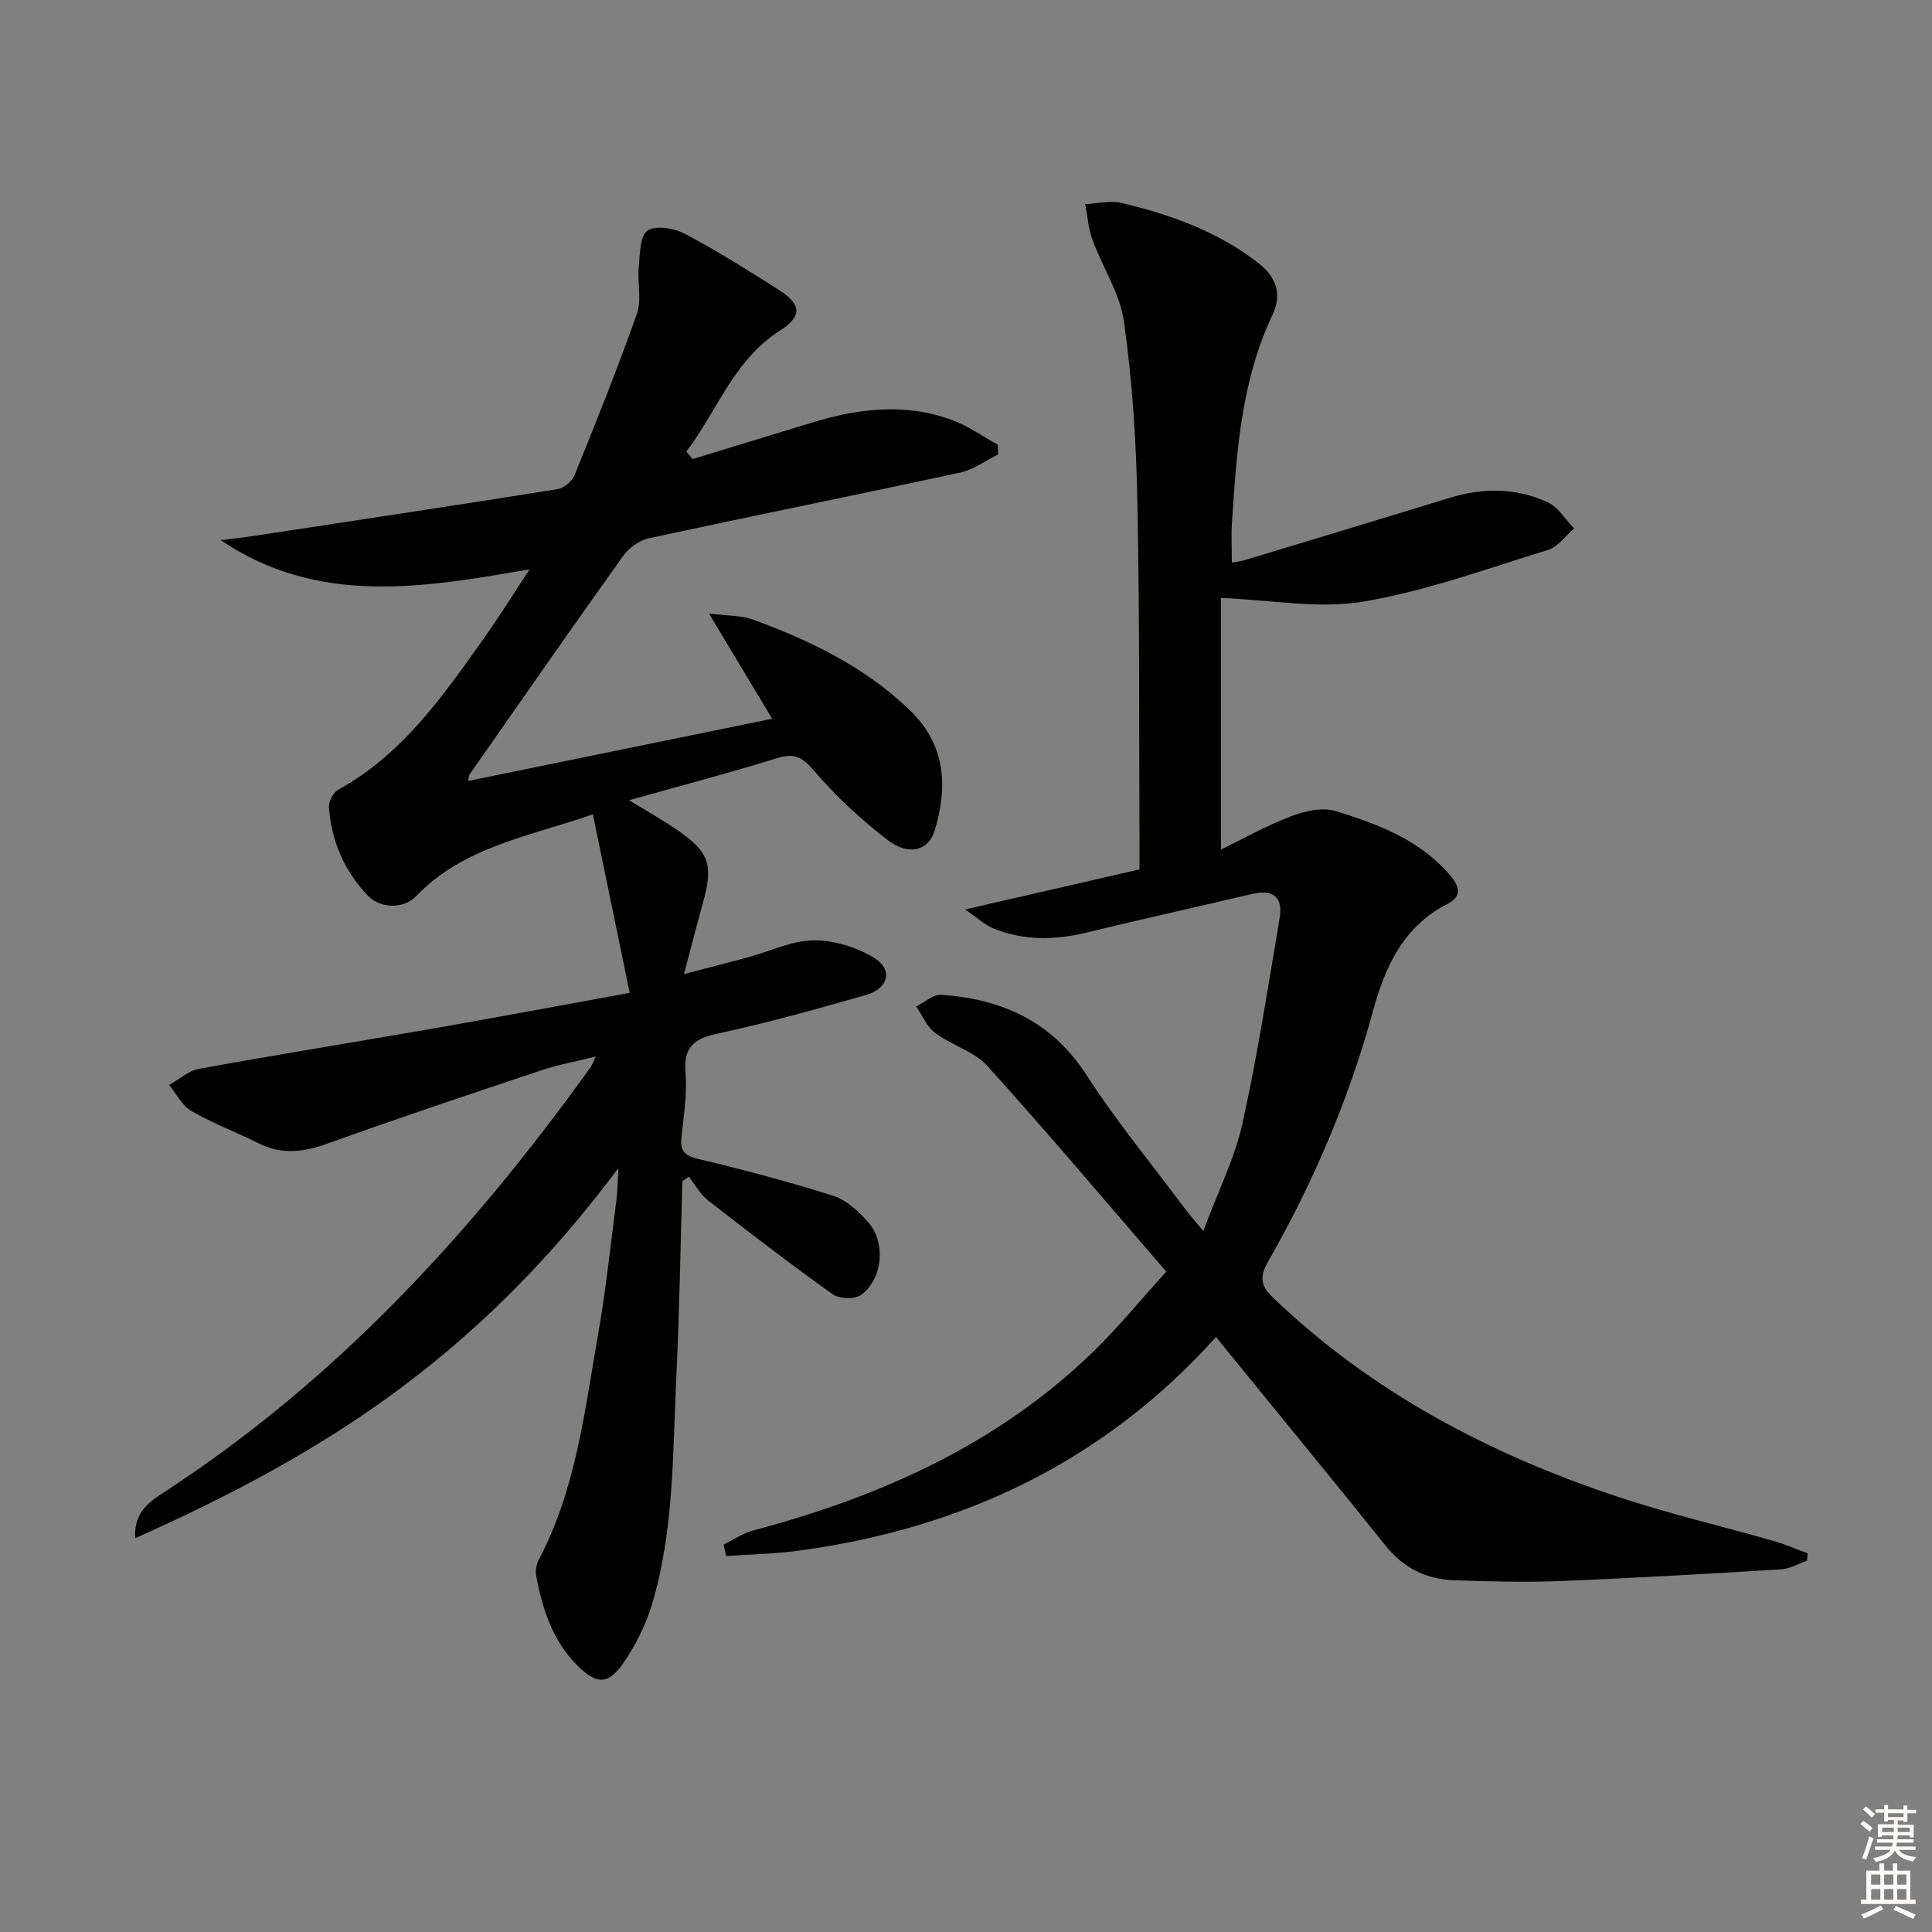 <svg enable-background="new 0 0 400 400" viewBox="0 0 400 400" xmlns="http://www.w3.org/2000/svg"><rect x="0" y="0" width="400" height="400" fill="#808080" stroke="none"/><path d="m143.43 95.04c8.15-2.49 16.29-4.97 24.43-7.47 9.73-2.99 19.56-4.24 29.35-.57 3.29 1.23 6.25 3.35 9.35 5.06.03.68.07 1.35.1 2.03-2.63 1.29-5.14 3.16-7.92 3.76-21.42 4.63-42.9 8.95-64.31 13.57-1.99.43-4.19 1.97-5.39 3.64-10.73 15.01-21.26 30.17-31.83 45.29-.17.25-.15.64-.29 1.34 21.02-4.3 41.89-8.57 62.95-12.88-4.22-7.03-8.27-13.76-13.09-21.79 4.06.52 6.73.39 9.04 1.23 11.93 4.37 23.26 9.82 32.57 18.81 7.43 7.17 7.87 15.73 5.13 24.88-1.25 4.16-5.38 5.34-9.73 1.99-5.48-4.22-10.68-9.01-15.16-14.26-2.44-2.85-4.06-3.85-7.7-2.72-9.77 3.04-19.68 5.64-30.67 8.73 4.15 2.55 7.14 4.21 9.94 6.15 6.69 4.62 7.52 7.2 5.33 15.1-1.23 4.44-2.37 8.89-3.92 14.75 5.27-1.38 9.34-2.42 13.39-3.52 4.48-1.22 8.93-3.4 13.42-3.47 4.14-.06 8.76 1.37 12.36 3.5 4.17 2.46 3.3 6.43-1.52 7.82-10.19 2.93-20.44 5.77-30.8 8.01-4.94 1.07-6.96 2.88-6.53 8.14.36 4.42-.39 8.95-.86 13.41-.31 3 .96 3.78 3.78 4.45 9.31 2.21 18.58 4.68 27.7 7.57 2.67.85 5.11 3.15 7.08 5.31 3.84 4.22 3.2 11.92-1.4 15.23-1.3.93-4.47.8-5.84-.17-8.76-6.26-17.31-12.82-25.8-19.44-1.62-1.26-2.66-3.26-3.97-4.91-.45.32-.89.63-1.34.95-.4 13.56-.6 27.12-1.26 40.67-.77 15.74-.44 31.65-5.04 46.95-1.27 4.22-3.35 8.37-5.84 12.02-3.19 4.68-5.62 4.6-9.58.65-5.16-5.16-7.29-11.75-8.56-18.69-.19-1.05.08-2.37.59-3.33 7.68-14.56 9.44-30.69 12.23-46.5 1.64-9.3 2.61-18.73 3.83-28.11.21-1.62.2-3.26.38-6.38-13.47 18.05-28.2 32.97-45.19 45.63-16.83 12.55-35.21 22.24-54.86 31-.32-5.61 3.25-7.74 6.44-9.82 35.41-23.12 63.42-53.63 87.86-87.71.28-.38.42-.86 1.05-2.19-4.21 1.05-7.84 1.7-11.29 2.86-14.79 4.94-29.58 9.88-44.25 15.16-4.92 1.77-9.44 2.34-14.22-.05-4.61-2.3-9.47-4.12-13.92-6.68-1.94-1.12-3.11-3.56-4.63-5.4 2.05-1.15 3.99-2.95 6.18-3.35 16.16-2.94 32.38-5.54 48.56-8.36 13.21-2.31 26.39-4.78 40.61-7.37-2.54-12.32-5-24.24-7.62-36.96-13.34 4.63-26.82 6.7-36.67 17.01-2.49 2.6-7.34 2.5-9.86-.12-4.91-5.11-7.59-11.3-8.11-18.31-.09-1.2.87-3.09 1.89-3.66 13.33-7.34 21.7-19.4 30.18-31.36 3.06-4.31 5.86-8.82 9.48-14.3-22.46 3.93-43.91 7.5-63.98-6.03 2.29-.29 4.58-.53 6.86-.87 20.98-3.19 41.96-6.35 62.91-9.69 1.32-.21 3-1.64 3.51-2.9 4.48-11.06 8.94-22.14 12.9-33.4 1.03-2.91.08-6.48.39-9.71.25-2.63.21-6.38 1.8-7.5 1.66-1.17 5.51-.53 7.71.63 6.6 3.47 12.93 7.48 19.24 11.46 5.21 3.29 5.14 5.73.01 8.91-.14.09-.28.18-.42.28-8.97 6.22-12.29 16.34-18.5 24.46.44.49.89 1.02 1.34 1.54z" fill="#010100"/><path d="m251.78 276.8c-23.23 25.82-52.37 39.57-86.09 44.21-5.07.7-10.22.79-15.33 1.16-.18-.79-.37-1.59-.55-2.38 2.06-1 4.02-2.36 6.18-2.94 26.25-6.97 50.5-17.77 70.29-36.93 5.1-4.93 9.6-10.48 15.19-16.64-12.61-14.59-24.59-28.81-37.06-42.6-2.73-3.02-7.35-4.25-10.75-6.78-1.74-1.3-2.68-3.65-3.98-5.53 1.75-.85 3.55-2.53 5.23-2.41 12.53.88 22.87 5.49 30.07 16.67 6.11 9.47 13.34 18.22 20.09 27.27.97 1.31 2.06 2.53 4.06 4.98 3.11-8.35 6.51-15.08 8.09-22.21 3.12-14.05 5.3-28.32 7.71-42.52.76-4.49-1.39-6.1-5.83-5.04-11.29 2.68-22.64 5.15-33.91 7.92-6.66 1.64-13.18 1.79-19.56-.83-1.79-.74-3.29-2.18-5.8-3.91 12.76-2.93 24.14-5.55 36.09-8.29 0-2.22.01-3.99 0-5.76-.11-23.66.04-47.32-.45-70.96-.25-12.27-1.06-24.59-2.77-36.72-.82-5.82-4.43-11.22-6.52-16.91-.85-2.33-1.02-4.91-1.5-7.38 2.49-.12 5.11-.82 7.44-.27 10.25 2.43 20.08 5.93 28.53 12.56 3.69 2.9 4.76 6.51 2.83 10.57-6.51 13.7-7.46 28.43-8.42 43.18-.17 2.61-.02 5.23-.02 8.17.87-.17 1.8-.26 2.68-.52 14.12-4.27 28.24-8.52 42.34-12.86 6.95-2.14 13.85-2.16 20.42.92 2.17 1.02 3.63 3.55 5.42 5.39-1.79 1.52-3.34 3.81-5.39 4.44-12.68 3.9-25.29 8.53-38.29 10.71-9.24 1.55-19.06-.36-29.42-.76v52.1c4.58-2.24 9.32-4.93 14.36-6.85 2.89-1.1 6.59-1.99 9.35-1.14 8.71 2.7 17.35 5.91 23.61 13.19 1.91 2.22 2.81 4.39-.43 6.04-9.16 4.65-12.96 13.11-15.44 22.22-4.97 18.22-12.34 35.41-21.66 51.76-1.82 3.2-1.67 5 .99 7.56 20.36 19.51 44.62 32.28 71.08 41.12 10.67 3.56 21.67 6.13 32.49 9.22 2.41.69 4.73 1.71 7.1 2.58-.05.51-.09 1.02-.14 1.54-1.77.61-3.52 1.66-5.32 1.77-15.27.93-30.54 1.82-45.82 2.43-7.27.29-14.58.08-21.86-.16-5.73-.19-10.47-2.49-14.19-7.12-10.93-13.62-22.03-27.11-33.06-40.65-.6-.74-1.2-1.5-2.08-2.61z" fill="#010100"/><g fill="#fcfbfa"><path d="m385.2 377.6.6-.6c.6.4 1.3.9 1.9 1.5l-.6.7c-.8-.6-1.4-1.1-1.9-1.6zm.3 7.1c.6-1.4 1.1-2.9 1.5-4.5.3.1.6.3.9.4-.5 1.4-1 2.9-1.5 4.4zm.2-10.1.6-.6c.7.5 1.3 1.1 1.9 1.6l-.7.7c-.6-.6-1.2-1.2-1.8-1.7zm8.4-.8h.8v.9h1.8v.7h-1.8v1.8h-.8v-.3h-1.2v.9h3.3v2.6h-.8v-.4h-2.5c0 .3 0 .6-.1.8h3.4v.7h-3.5c0 .3-.1.6-.1.8h4v.7h-3.5c.7.9 1.9 1.3 3.6 1.5-.2.2-.4.5-.6.9-1.9-.3-3.2-1.1-3.8-2.3-.5 1.1-1.8 2-3.9 2.4-.2-.3-.4-.5-.6-.8 1.9-.4 3.1-.9 3.6-1.7h-3.2v-.7h3.5c.1-.2.1-.5.2-.8h-3.3v-.7h3.4c0-.2 0-.5 0-.8h-2.4v.3h-.8v-2.6h3.3v-.9h-1.2v.3h-.8v-1.8h-1.8v-.7h1.8v-.9h.8v.9h3.2zm-4.4 5.5h2.4c0-.3 0-.6 0-.9h-2.4zm1.2-3.1h3.2v-.8h-3.2zm4.4 2.2h-2.4v.9h2.5v-.9z"/><path d="m389.2 385.8h.9v1.5h1.8v-1.5h.9v1.5h2.7v6h1.1v.9h-11.3v-.9h1.1v-6h2.7v-1.5zm.2 8.7.5.8c-1.2.6-2.5 1.3-4 1.9-.2-.3-.3-.6-.6-.8 1.6-.6 3-1.3 4.1-1.9zm-2-4.3h1.9v-2.1h-1.9zm0 3.1h1.9v-2.2h-1.9zm2.7-3.1h1.9v-2.1h-1.9zm0 3.1h1.9v-2.2h-1.9zm2.4 1.3c1.4.6 2.7 1.2 4.1 1.8l-.5.9c-1.5-.7-2.8-1.4-4.1-1.9zm2.2-6.5h-1.9v2.1h1.9zm-1.9 5.2h1.9v-2.2h-1.9z"/></g></svg>